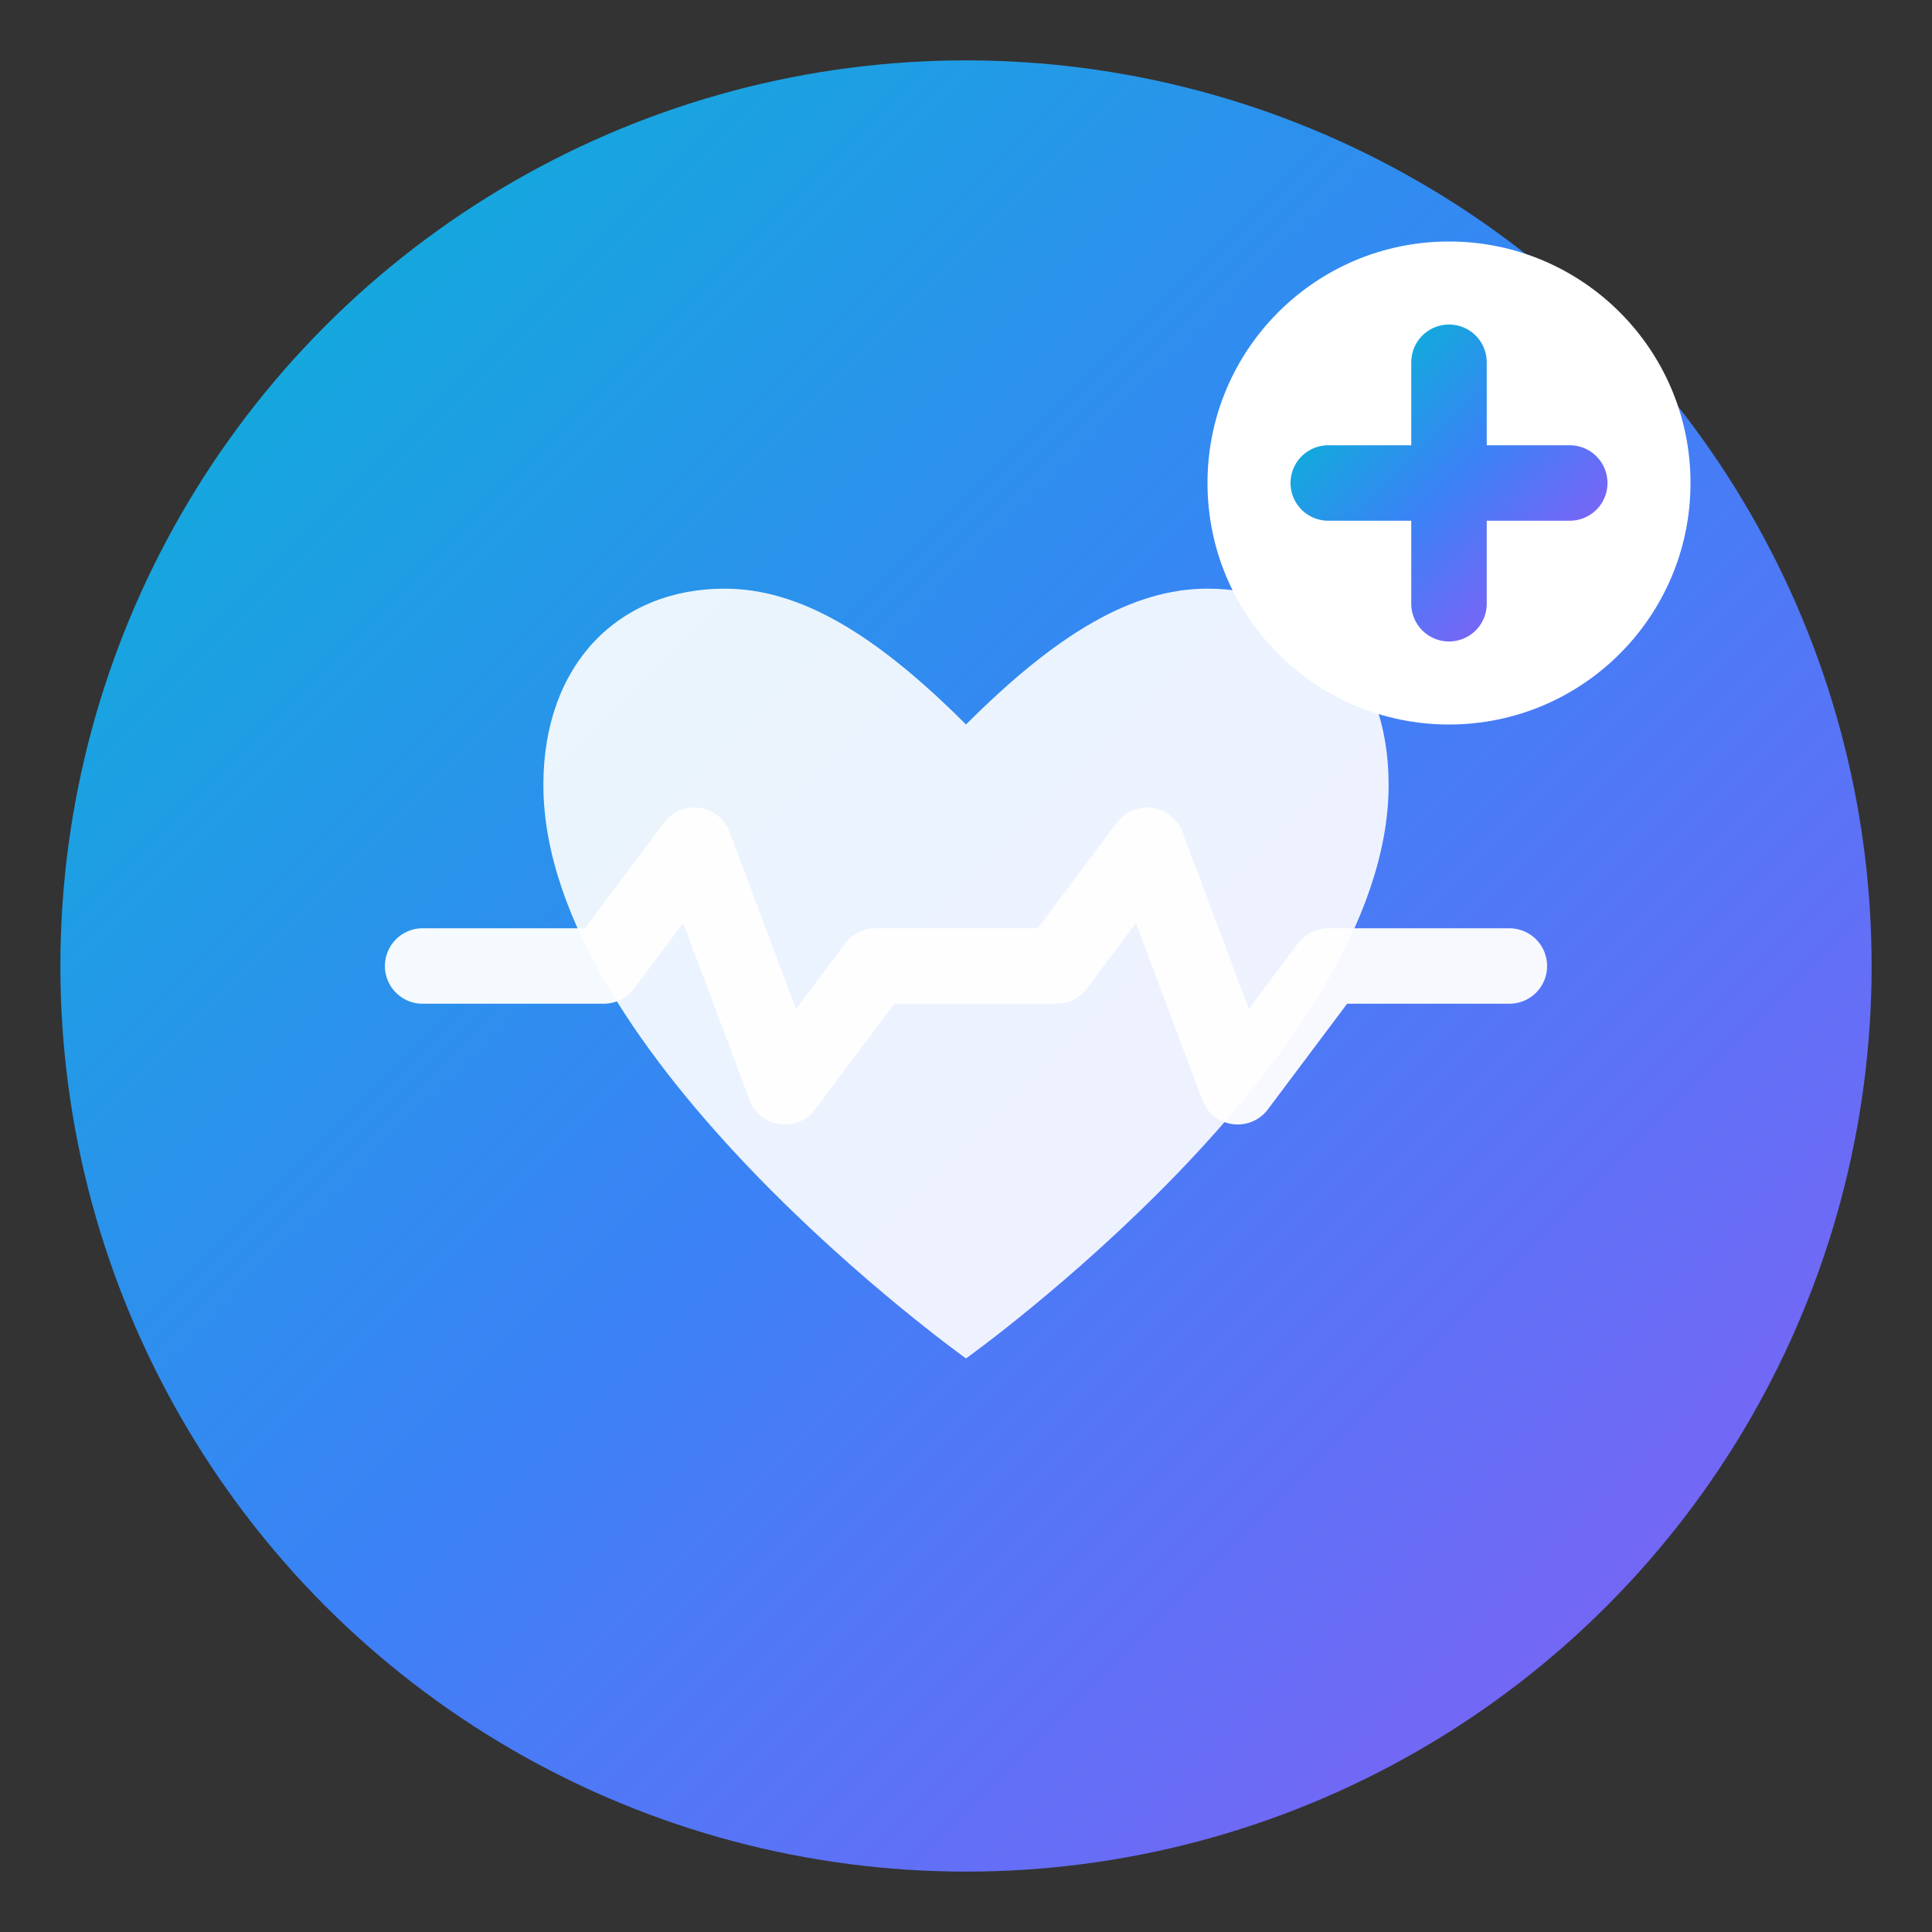 <svg width="64" height="64" viewBox="0 0 64 64" fill="none" xmlns="http://www.w3.org/2000/svg">
  <rect x="0" y="0" width="64" height="64" fill="#333333" stroke="none"/>
  <!-- Gradient Background Circle -->
  <defs>
    <linearGradient id="gradient1" x1="0%" y1="0%" x2="100%" y2="100%">
      <stop offset="0%" style="stop-color:#06b6d4;stop-opacity:1" />
      <stop offset="50%" style="stop-color:#3b82f6;stop-opacity:1" />
      <stop offset="100%" style="stop-color:#8b5cf6;stop-opacity:1" />
    </linearGradient>
  </defs>
  
  <!-- Main Circle -->
  <circle cx="32" cy="32" r="30" fill="url(#gradient1)"/>
  
  <!-- Heart Shape (Healthcare) -->
  <path d="M32 45C32 45 18 35 18 26C18 22 20.5 19.5 24 19.5C26.5 19.5 29 21 32 24C35 21 37.5 19.5 40 19.5C43.5 19.5 46 22 46 26C46 35 32 45 32 45Z" 
        fill="white" opacity="0.9"/>
  
  <!-- Pulse/Heartbeat Line -->
  <path d="M14 32 L20 32 L23 28 L26 36 L29 32 L32 32 L35 32 L38 28 L41 36 L44 32 L50 32" 
        stroke="white" 
        stroke-width="2.5" 
        stroke-linecap="round" 
        stroke-linejoin="round" 
        fill="none"
        opacity="0.95"/>
  
  <!-- Small Plus Sign (Medical) -->
  <circle cx="48" cy="16" r="8" fill="white"/>
  <path d="M48 12 L48 20 M44 16 L52 16" 
        stroke="url(#gradient1)" 
        stroke-width="2.5" 
        stroke-linecap="round"/>
</svg>
